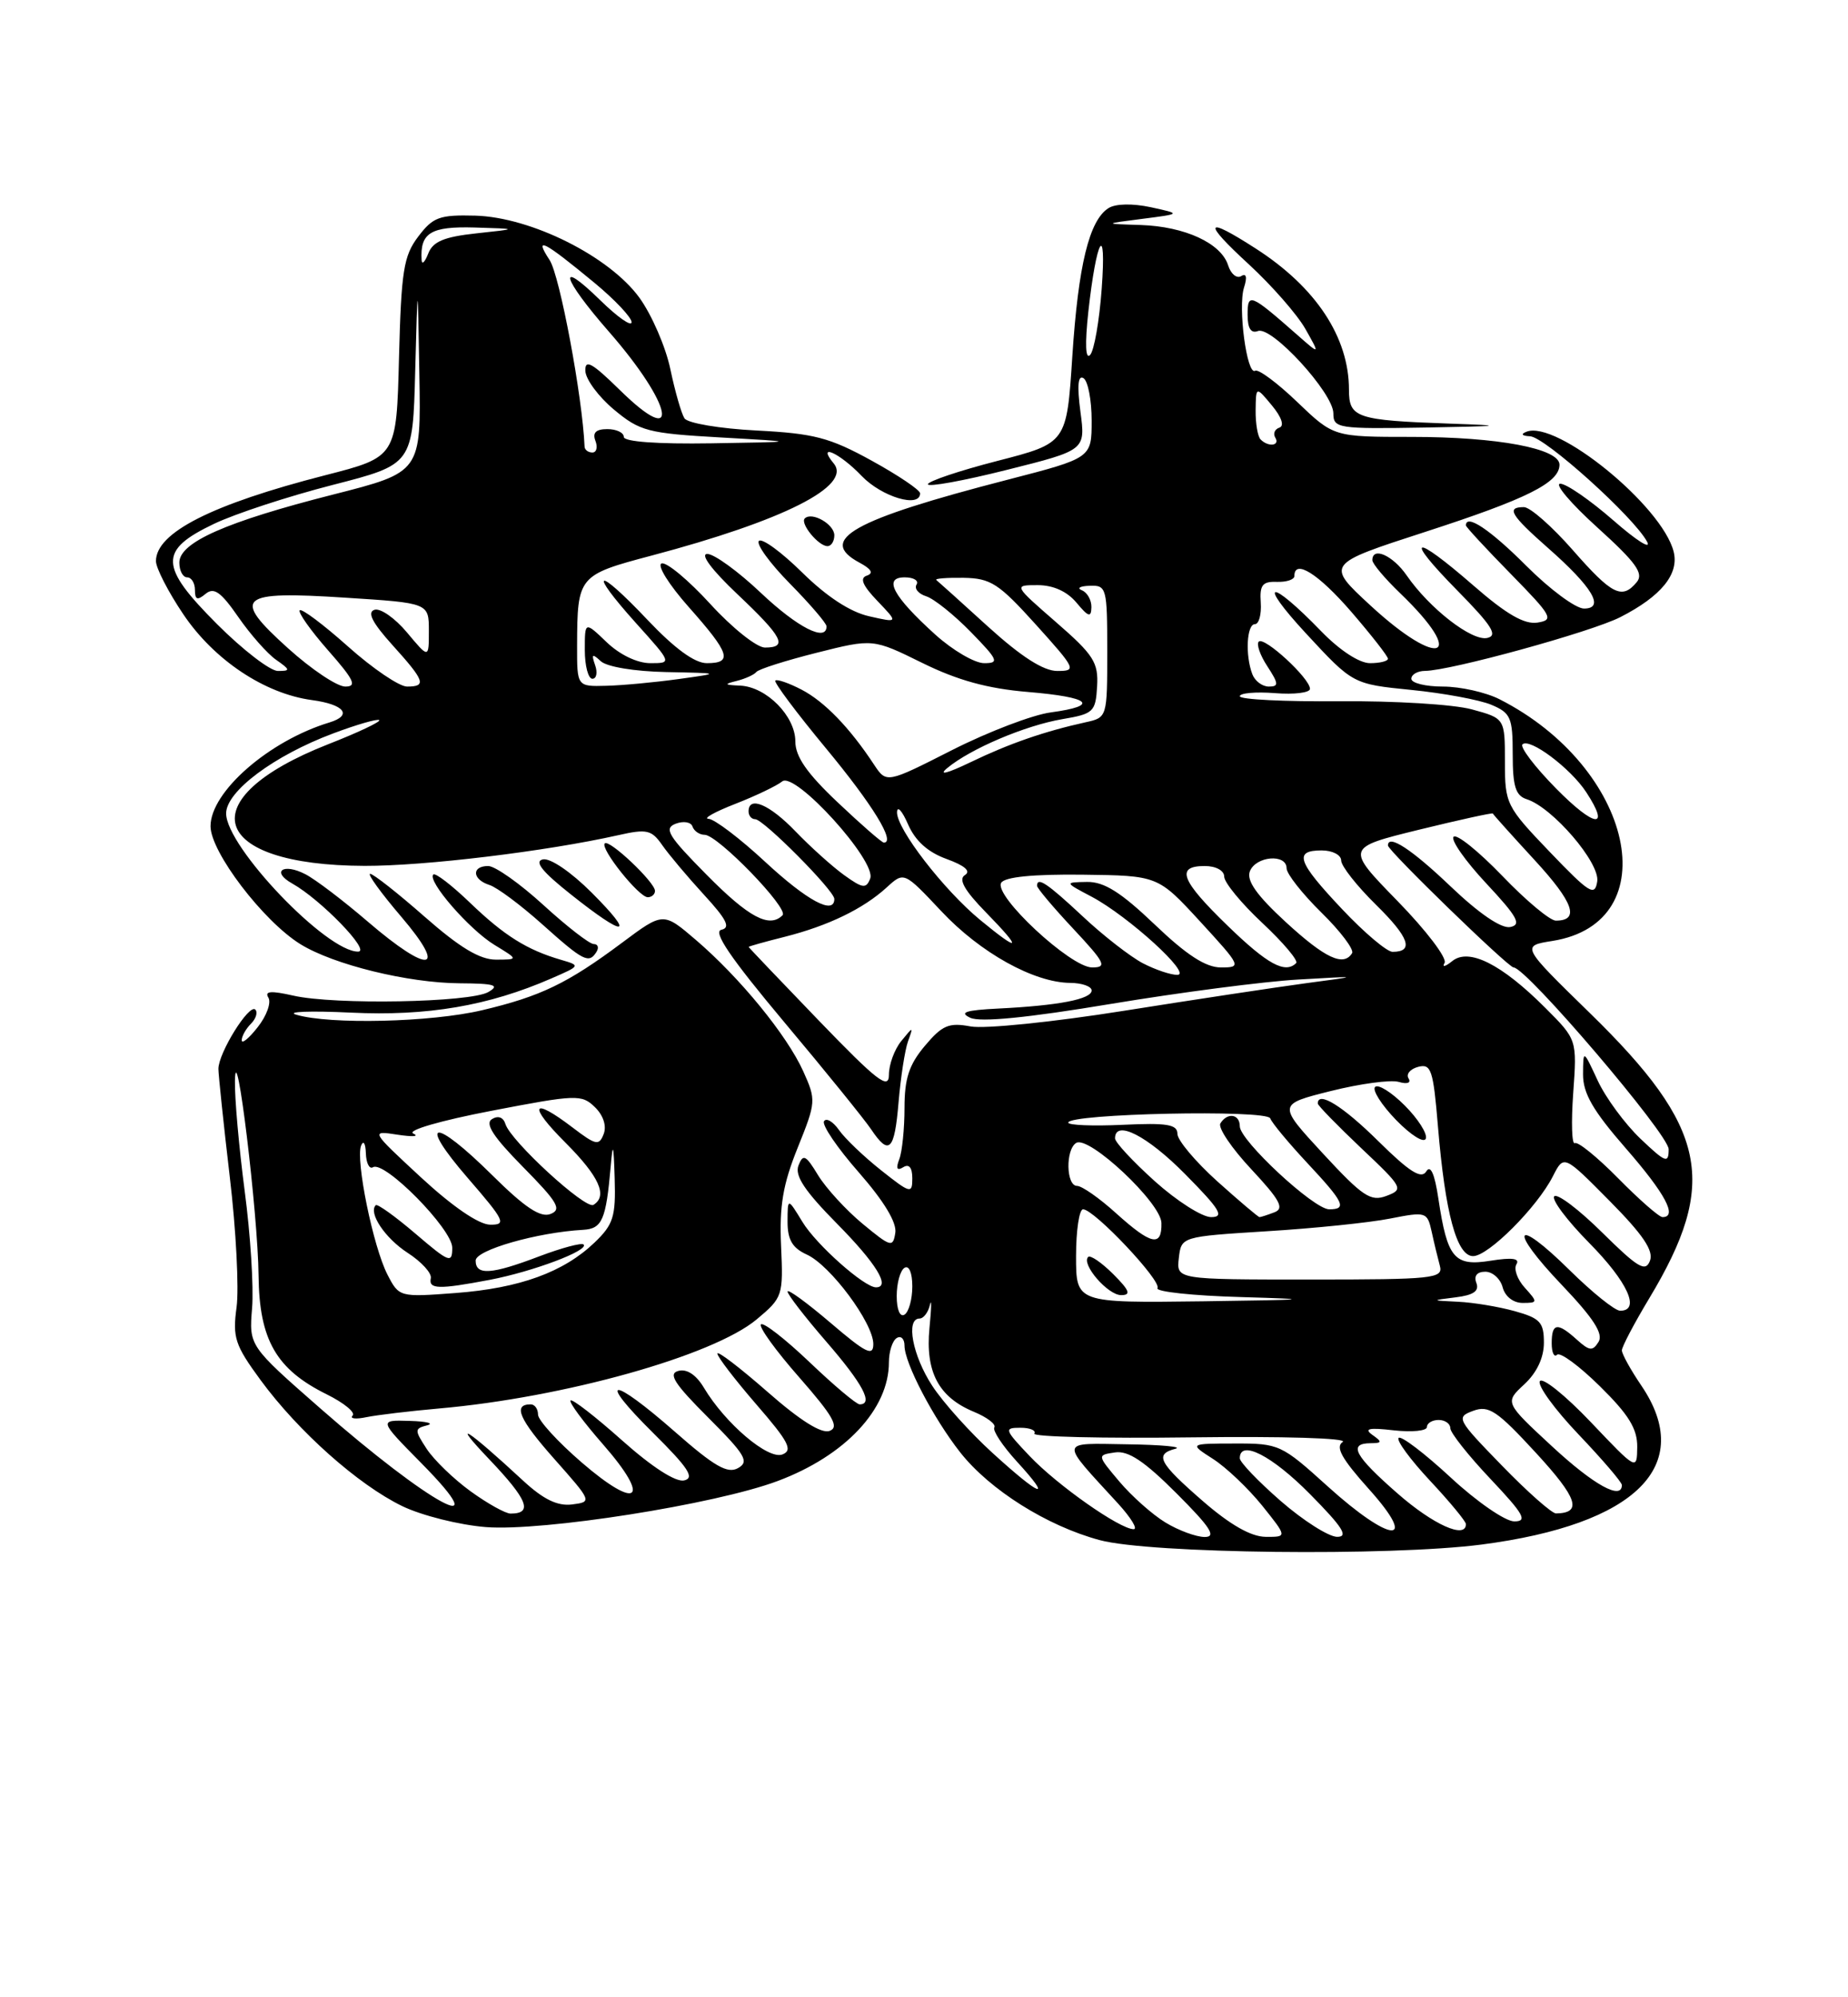 <?xml version="1.0" encoding="UTF-8" standalone="no"?>
<!DOCTYPE svg PUBLIC "-//W3C//DTD SVG 1.1//EN" "http://www.w3.org/Graphics/SVG/1.1/DTD/svg11.dtd" >
<svg xmlns="http://www.w3.org/2000/svg" xmlns:xlink="http://www.w3.org/1999/xlink" version="1.1" viewBox="0 0 237 256">
 <g >
 <path fill="currentColor"
d=" M 190.00 197.97 C 209.84 195.39 217.45 187.84 210.50 177.60 C 209.12 175.57 208.00 173.54 208.00 173.08 C 208.00 172.62 209.58 169.62 211.51 166.41 C 220.44 151.58 218.98 144.56 203.92 129.87 C 195.07 121.24 195.07 121.24 199.11 120.60 C 213.91 118.23 209.55 98.38 192.30 89.62 C 190.54 88.73 187.28 88.00 185.05 88.00 C 182.82 88.00 181.00 87.55 181.00 87.00 C 181.00 86.45 181.79 86.00 182.75 85.99 C 186.00 85.97 204.08 81.00 207.80 79.10 C 213.05 76.42 215.36 73.58 214.64 70.71 C 213.17 64.85 199.59 53.79 195.76 55.34 C 194.99 55.64 195.18 55.87 196.23 55.92 C 198.14 56.01 209.55 66.28 211.23 69.43 C 211.81 70.52 209.87 69.29 206.91 66.70 C 203.95 64.12 200.89 62.00 200.10 62.00 C 199.31 62.00 201.45 64.53 204.86 67.61 C 209.82 72.10 210.83 73.50 209.91 74.61 C 208.02 76.89 206.74 76.25 201.69 70.49 C 199.04 67.47 196.23 65.00 195.44 65.00 C 193.13 65.00 193.72 66.00 198.52 70.23 C 204.24 75.26 205.87 78.00 203.14 78.00 C 202.08 78.00 198.74 75.53 195.72 72.50 C 191.10 67.88 188.00 65.81 188.00 67.35 C 188.00 67.54 190.59 70.34 193.75 73.56 C 199.07 78.99 199.33 79.46 197.17 79.80 C 195.50 80.06 193.19 78.73 189.00 75.08 C 181.17 68.27 179.95 68.63 186.90 75.69 C 191.35 80.21 192.14 81.46 190.73 81.77 C 188.75 82.20 183.32 77.98 180.40 73.75 C 178.62 71.18 176.00 70.02 176.00 71.80 C 176.00 72.25 177.61 74.16 179.58 76.05 C 188.24 84.38 184.67 85.83 175.76 77.61 C 170.02 72.31 170.02 72.31 182.76 68.18 C 195.85 63.94 200.00 61.87 200.00 59.56 C 200.00 57.49 192.07 56.00 181.07 56.00 C 171.04 56.00 171.04 56.00 166.37 51.53 C 163.81 49.07 161.37 47.27 160.97 47.52 C 159.91 48.17 158.74 39.39 159.54 36.86 C 159.97 35.52 159.84 34.98 159.18 35.39 C 158.61 35.74 157.85 35.12 157.50 34.00 C 156.60 31.17 151.96 29.03 146.30 28.84 C 141.50 28.69 141.50 28.69 146.50 28.05 C 151.50 27.41 151.50 27.41 147.59 26.56 C 145.25 26.06 143.07 26.10 142.17 26.67 C 139.69 28.23 138.29 33.96 137.52 45.69 C 136.80 56.79 136.80 56.79 127.90 59.08 C 123.00 60.34 119.00 61.69 119.00 62.07 C 119.00 62.45 123.55 61.63 129.11 60.23 C 139.22 57.70 139.22 57.70 138.56 52.76 C 138.12 49.43 138.25 48.04 138.95 48.47 C 139.53 48.83 140.00 51.27 140.00 53.91 C 140.00 58.70 140.00 58.70 129.25 61.48 C 109.29 66.63 104.74 69.19 110.25 72.13 C 111.76 72.94 112.06 73.48 111.17 73.78 C 110.22 74.09 110.62 75.04 112.53 77.03 C 115.22 79.84 115.22 79.84 111.47 78.99 C 109.04 78.45 106.01 76.46 102.88 73.38 C 100.22 70.76 97.73 68.94 97.33 69.33 C 96.94 69.73 98.73 72.19 101.31 74.81 C 103.89 77.43 106.00 79.89 106.00 80.28 C 106.00 82.33 102.29 80.44 97.59 76.00 C 94.69 73.25 91.59 71.00 90.71 71.00 C 89.75 71.00 91.28 73.05 94.56 76.15 C 100.40 81.67 101.09 83.00 98.10 83.00 C 97.06 83.00 93.90 80.49 91.10 77.42 C 88.29 74.35 85.48 72.01 84.85 72.22 C 84.22 72.43 85.79 74.95 88.35 77.83 C 93.61 83.75 94.01 85.00 90.65 85.00 C 89.08 85.00 86.52 83.12 83.03 79.44 C 76.49 72.52 75.28 72.87 81.56 79.86 C 86.19 85.00 86.19 85.00 83.40 85.00 C 81.73 85.00 79.48 83.92 77.80 82.31 C 75.00 79.63 75.00 79.63 75.00 83.31 C 75.00 85.34 75.44 87.00 75.97 87.00 C 76.50 87.00 76.66 86.21 76.32 85.25 C 75.82 83.82 75.95 83.73 77.05 84.75 C 77.83 85.47 81.39 86.06 85.45 86.14 C 92.50 86.28 92.50 86.28 87.00 87.04 C 83.97 87.46 79.81 87.85 77.75 87.90 C 74.00 88.00 74.00 88.00 74.01 82.75 C 74.04 73.85 74.16 73.70 83.53 71.22 C 100.51 66.72 109.31 62.28 106.92 59.40 C 104.68 56.70 107.66 58.03 110.50 61.00 C 113.09 63.70 118.00 65.16 118.00 63.23 C 118.00 62.81 115.20 60.92 111.78 59.04 C 106.40 56.08 104.39 55.56 97.03 55.18 C 92.31 54.94 88.18 54.24 87.78 53.62 C 87.38 53.00 86.57 50.17 85.97 47.32 C 85.38 44.48 83.59 40.36 82.01 38.17 C 78.16 32.86 68.11 27.84 60.95 27.64 C 56.36 27.52 55.53 27.82 53.64 30.32 C 51.76 32.79 51.46 34.71 51.17 45.85 C 50.85 58.57 50.85 58.57 41.72 60.91 C 27.16 64.64 20.00 68.27 20.00 71.92 C 20.00 72.80 21.57 75.86 23.50 78.72 C 27.45 84.59 33.93 88.91 40.00 89.73 C 44.17 90.29 45.26 91.68 42.25 92.60 C 34.49 94.95 27.00 101.49 27.00 105.90 C 27.00 109.20 33.76 118.07 38.53 121.02 C 42.79 123.65 52.33 125.99 58.96 126.03 C 63.45 126.06 64.14 126.27 62.63 127.15 C 60.31 128.50 42.90 128.82 37.61 127.61 C 34.74 126.96 33.90 127.03 34.42 127.87 C 34.81 128.50 34.20 130.20 33.06 131.64 C 31.93 133.09 31.00 133.85 31.00 133.33 C 31.00 132.82 31.53 131.87 32.18 131.22 C 32.83 130.57 33.08 129.75 32.74 129.40 C 31.95 128.62 28.01 134.96 28.01 137.00 C 28.02 137.82 28.67 144.06 29.47 150.86 C 30.28 157.66 30.66 165.17 30.34 167.55 C 29.81 171.43 30.13 172.41 33.42 176.89 C 38.26 183.48 45.93 190.30 51.58 193.04 C 54.08 194.25 58.91 195.46 62.31 195.73 C 69.62 196.30 91.74 192.82 99.72 189.83 C 108.40 186.59 114.00 180.61 114.00 174.61 C 114.00 173.24 114.45 171.84 115.00 171.50 C 115.55 171.16 116.00 171.60 116.00 172.48 C 116.00 174.70 119.70 181.77 123.14 186.15 C 126.93 190.96 134.27 195.58 141.03 197.40 C 147.50 199.14 178.22 199.49 190.00 197.97 Z  M 107.00 68.61 C 107.00 67.19 104.12 65.55 103.21 66.45 C 102.58 67.09 104.96 70.00 106.12 70.00 C 106.61 70.00 107.00 69.37 107.00 68.61 Z  M 186.00 54.30 C 173.93 53.87 173.00 53.56 173.00 49.95 C 173.00 43.23 168.77 36.82 161.05 31.86 C 154.48 27.63 154.16 28.37 160.17 33.89 C 163.10 36.59 166.35 40.30 167.40 42.14 C 169.30 45.50 169.30 45.50 166.40 42.95 C 160.33 37.62 160.00 37.48 160.00 40.35 C 160.00 42.09 160.43 42.77 161.33 42.43 C 163.09 41.75 171.00 50.38 171.00 52.98 C 171.00 54.90 171.56 54.99 182.75 54.80 C 192.79 54.62 193.26 54.55 186.00 54.30 Z  M 149.46 195.14 C 147.78 194.12 145.13 191.76 143.55 189.89 C 140.69 186.50 140.69 186.50 143.00 186.16 C 144.70 185.91 146.75 187.27 150.89 191.41 C 155.26 195.78 156.04 197.00 154.49 197.00 C 153.40 196.99 151.13 196.16 149.46 195.14 Z  M 154.25 192.39 C 148.59 187.47 148.04 186.40 150.75 185.69 C 151.71 185.44 148.94 185.18 144.60 185.12 C 135.72 184.99 135.80 184.44 143.42 192.75 C 145.05 194.54 145.94 196.00 145.39 196.00 C 143.62 196.00 135.60 190.37 132.05 186.63 C 128.81 183.22 128.74 183.00 130.86 183.00 C 132.10 183.00 132.91 183.34 132.65 183.75 C 132.40 184.16 141.48 184.38 152.84 184.23 C 164.57 184.08 172.94 184.33 172.20 184.82 C 171.23 185.46 172.07 186.97 175.54 190.84 C 182.06 198.09 178.39 197.85 170.26 190.50 C 164.35 185.15 164.03 185.00 158.34 185.02 C 152.50 185.03 152.50 185.03 155.57 187.00 C 157.26 188.08 160.09 190.78 161.87 192.98 C 165.09 197.00 165.09 197.00 162.30 196.98 C 160.43 196.96 157.75 195.43 154.25 192.39 Z  M 164.25 192.39 C 161.36 189.87 159.00 187.41 159.00 186.91 C 159.00 184.46 163.12 186.56 168.00 191.50 C 172.21 195.76 172.99 196.99 171.47 196.98 C 170.38 196.96 167.14 194.90 164.25 192.39 Z  M 179.23 191.42 C 173.72 186.60 172.86 185.01 175.75 184.98 C 177.26 184.97 177.29 184.82 176.00 183.91 C 174.88 183.11 175.57 182.96 178.75 183.33 C 181.09 183.59 183.00 183.40 183.00 182.90 C 183.00 182.41 183.68 182.00 184.50 182.00 C 185.32 182.00 186.00 182.48 186.00 183.06 C 186.00 183.64 188.32 186.57 191.15 189.56 C 195.44 194.10 195.94 195.00 194.20 195.00 C 193.05 195.00 189.38 192.47 186.03 189.36 C 182.68 186.26 179.68 183.98 179.37 184.30 C 179.05 184.61 180.87 187.08 183.40 189.79 C 185.93 192.49 188.00 195.00 188.00 195.35 C 188.00 197.31 183.81 195.43 179.23 191.42 Z  M 60.36 191.15 C 58.19 189.58 55.66 187.13 54.73 185.72 C 53.14 183.29 53.15 183.11 54.77 182.69 C 55.72 182.44 54.72 182.18 52.53 182.12 C 48.57 182.00 48.57 182.00 54.00 187.50 C 64.03 197.65 55.15 192.85 41.06 180.50 C 31.93 172.50 31.93 172.50 32.33 167.65 C 32.55 164.98 32.12 158.23 31.38 152.65 C 30.65 147.07 30.08 140.70 30.13 138.50 C 30.26 132.36 33.08 155.55 33.16 163.50 C 33.25 171.74 35.42 175.52 41.93 178.73 C 44.14 179.83 45.62 181.05 45.22 181.44 C 44.83 181.84 45.63 181.93 47.00 181.64 C 48.38 181.36 52.56 180.86 56.30 180.53 C 72.35 179.12 91.46 173.77 97.04 169.11 C 100.38 166.32 100.46 166.08 100.17 159.68 C 99.94 154.56 100.41 151.79 102.30 147.11 C 104.66 141.25 104.68 141.01 103.01 137.30 C 100.91 132.67 94.89 125.31 89.25 120.48 C 85.06 116.89 85.06 116.89 79.78 120.83 C 72.78 126.05 69.34 127.71 61.80 129.49 C 55.26 131.03 42.34 131.34 38.00 130.06 C 36.62 129.66 39.77 129.54 45.00 129.79 C 54.80 130.26 62.63 128.93 70.71 125.41 C 74.46 123.78 74.47 123.76 71.94 123.02 C 67.58 121.75 64.66 119.92 60.27 115.70 C 57.94 113.46 55.83 111.84 55.57 112.09 C 54.76 112.90 60.18 119.14 63.41 121.11 C 66.50 122.99 66.50 122.99 63.61 123.00 C 61.53 123.00 58.97 121.46 54.46 117.50 C 51.01 114.47 47.87 112.00 47.47 112.00 C 47.08 112.00 48.87 114.47 51.46 117.50 C 57.50 124.57 55.08 124.92 47.17 118.13 C 44.05 115.45 40.45 112.71 39.16 112.05 C 36.31 110.57 34.73 111.71 37.49 113.25 C 41.13 115.29 47.59 121.95 45.94 121.97 C 41.91 122.04 29.00 108.54 29.00 104.26 C 29.00 101.43 35.14 96.84 42.74 94.00 C 45.78 92.86 48.43 92.10 48.64 92.30 C 48.84 92.51 45.90 93.90 42.09 95.39 C 24.24 102.40 26.79 110.92 46.76 110.98 C 54.52 111.00 70.05 109.12 79.28 107.05 C 82.95 106.22 83.56 106.36 84.92 108.31 C 85.76 109.52 88.17 112.38 90.27 114.67 C 93.19 117.84 93.73 118.91 92.52 119.17 C 91.38 119.40 93.68 122.78 100.57 131.00 C 105.88 137.32 110.89 143.51 111.72 144.75 C 114.03 148.19 114.72 147.51 115.24 141.25 C 115.51 138.09 116.05 134.60 116.44 133.50 C 117.15 131.53 117.14 131.53 115.58 133.44 C 114.71 134.51 114.00 136.45 114.00 137.75 C 114.00 139.73 112.51 138.58 105.01 130.81 C 100.07 125.69 96.02 121.44 96.01 121.37 C 96.00 121.30 98.09 120.71 100.65 120.07 C 106.22 118.66 110.71 116.49 113.72 113.74 C 115.94 111.71 115.94 111.71 120.72 116.79 C 125.73 122.13 132.60 125.94 137.25 125.98 C 138.76 125.99 140.00 126.43 140.00 126.95 C 140.00 128.07 135.74 128.89 128.00 129.27 C 123.83 129.48 122.97 129.76 124.43 130.45 C 125.72 131.05 131.75 130.46 142.43 128.68 C 151.27 127.21 162.10 125.80 166.50 125.55 C 174.50 125.09 174.50 125.09 167.50 126.02 C 163.65 126.54 153.13 128.13 144.11 129.56 C 135.06 131.00 126.27 131.90 124.47 131.56 C 121.69 131.04 120.84 131.40 118.61 134.05 C 116.58 136.46 116.00 138.24 116.00 141.99 C 116.00 144.66 115.70 147.62 115.33 148.58 C 114.87 149.77 115.03 150.10 115.83 149.61 C 116.58 149.14 117.00 149.64 117.00 151.03 C 117.00 153.04 116.77 152.99 113.00 150.00 C 110.79 148.25 108.36 145.93 107.60 144.84 C 106.83 143.75 105.97 143.24 105.68 143.71 C 105.38 144.19 107.39 147.14 110.14 150.27 C 113.37 153.96 115.03 156.70 114.82 158.02 C 114.52 159.93 114.25 159.85 110.63 156.86 C 108.50 155.10 105.94 152.30 104.92 150.64 C 103.34 148.03 102.99 147.86 102.40 149.39 C 101.90 150.70 103.21 152.66 107.36 156.86 C 112.38 161.94 114.26 165.00 112.34 165.00 C 110.84 165.00 104.69 159.54 102.92 156.63 C 101.01 153.50 101.01 153.50 101.00 156.59 C 101.00 158.91 101.62 159.96 103.47 160.80 C 106.50 162.18 112.00 169.58 112.00 172.27 C 112.00 173.90 111.05 173.43 106.50 169.54 C 103.47 166.96 101.00 165.16 101.00 165.54 C 101.00 165.92 103.25 168.83 106.00 172.00 C 110.66 177.38 112.05 180.00 110.25 180.00 C 109.83 180.00 106.94 177.57 103.82 174.59 C 100.70 171.62 97.90 169.44 97.59 169.75 C 97.28 170.06 99.49 173.12 102.51 176.55 C 106.84 181.49 107.66 182.92 106.40 183.40 C 105.36 183.80 102.61 182.07 98.41 178.38 C 94.88 175.29 92.00 173.09 92.00 173.49 C 92.00 173.90 94.25 176.83 97.00 180.01 C 101.15 184.79 101.72 185.89 100.34 186.42 C 98.51 187.13 93.01 182.45 90.28 177.88 C 89.29 176.22 88.09 175.42 87.01 175.71 C 85.65 176.06 86.46 177.33 90.82 181.69 C 95.60 186.47 96.12 187.35 94.65 188.17 C 93.31 188.93 91.61 187.95 86.61 183.56 C 78.35 176.31 76.41 176.38 83.77 183.67 C 88.28 188.14 89.13 189.43 87.74 189.75 C 86.66 190.00 83.62 188.04 79.78 184.62 C 76.37 181.58 73.39 179.27 73.17 179.50 C 72.94 179.72 74.83 182.27 77.37 185.17 C 83.57 192.26 81.82 193.68 74.58 187.43 C 71.51 184.78 69.00 182.03 69.00 181.31 C 69.00 180.59 68.58 180.00 68.06 180.00 C 65.74 180.00 66.56 181.89 71.09 187.00 C 75.94 192.47 75.95 192.50 73.36 192.83 C 71.50 193.06 69.70 192.19 67.12 189.81 C 59.83 183.06 57.64 181.69 62.78 187.08 C 67.69 192.24 68.38 194.00 65.48 194.00 C 64.83 194.00 62.53 192.72 60.36 191.15 Z  M 76.50 122.00 C 76.84 121.45 76.68 121.00 76.14 121.00 C 75.60 121.00 72.70 118.75 69.69 116.00 C 66.68 113.25 63.50 111.00 62.61 111.00 C 60.44 111.00 60.56 112.73 62.77 113.43 C 63.75 113.74 66.78 116.00 69.52 118.45 C 74.83 123.21 75.53 123.56 76.50 122.00 Z  M 75.87 114.40 C 73.25 111.78 70.57 109.95 69.63 110.15 C 68.47 110.40 69.52 111.72 73.25 114.67 C 80.25 120.23 81.57 120.10 75.87 114.40 Z  M 84.00 114.19 C 84.00 113.08 78.13 107.53 77.56 108.10 C 76.93 108.74 81.93 115.00 83.07 115.00 C 83.58 115.00 84.00 114.63 84.00 114.19 Z  M 192.61 187.84 C 186.84 181.91 186.70 181.65 188.93 180.83 C 190.93 180.09 191.99 180.80 197.00 186.24 C 202.33 192.03 202.96 193.93 199.55 193.98 C 199.03 193.99 195.90 191.23 192.61 187.84 Z  M 127.30 186.24 C 124.43 183.63 120.94 179.75 119.55 177.61 C 117.03 173.76 116.13 169.00 117.93 169.00 C 118.44 169.00 119.04 168.21 119.26 167.25 C 119.48 166.29 119.46 167.63 119.20 170.23 C 118.66 175.85 120.38 179.09 124.91 180.96 C 126.60 181.66 127.77 182.56 127.52 182.96 C 127.28 183.36 128.58 185.33 130.42 187.34 C 135.10 192.45 133.49 191.88 127.30 186.24 Z  M 199.04 185.38 C 192.97 179.76 192.97 179.76 195.49 177.43 C 197.10 175.93 198.00 174.02 198.00 172.09 C 198.00 169.48 197.52 168.96 194.25 168.05 C 192.19 167.48 188.93 166.94 187.00 166.85 C 183.50 166.68 183.50 166.68 186.70 166.28 C 188.98 166.00 189.73 165.47 189.34 164.44 C 188.99 163.53 189.42 163.00 190.49 163.00 C 191.42 163.00 192.42 163.90 192.71 165.00 C 193.02 166.17 194.07 167.00 195.27 167.00 C 197.22 167.00 197.24 166.92 195.56 165.06 C 194.59 164.00 194.11 162.64 194.48 162.04 C 194.94 161.29 193.92 161.15 191.17 161.59 C 186.50 162.34 185.62 161.29 184.47 153.65 C 183.99 150.43 183.46 149.25 182.91 150.15 C 182.28 151.17 180.76 150.21 176.75 146.25 C 172.22 141.77 169.00 139.78 169.00 141.44 C 169.00 141.69 171.50 144.25 174.56 147.15 C 179.94 152.23 180.05 152.44 177.81 153.28 C 175.79 154.05 174.76 153.36 169.67 147.86 C 163.84 141.55 163.84 141.55 170.67 139.84 C 174.43 138.90 178.34 138.37 179.38 138.67 C 180.48 138.99 181.00 138.80 180.64 138.22 C 180.30 137.67 180.86 137.01 181.88 136.74 C 183.54 136.31 183.81 137.12 184.41 144.35 C 185.34 155.52 186.82 161.00 188.92 161.00 C 190.88 161.00 197.15 154.72 199.16 150.75 C 200.56 148.00 200.56 148.00 206.42 153.92 C 210.72 158.26 212.10 160.31 211.60 161.60 C 211.03 163.08 210.07 162.51 205.49 157.99 C 202.50 155.03 199.73 152.94 199.33 153.33 C 198.94 153.73 200.95 156.41 203.81 159.31 C 208.74 164.30 210.43 168.00 207.78 168.00 C 207.11 168.00 204.20 165.66 201.31 162.81 C 194.19 155.78 193.35 157.42 200.33 164.73 C 204.36 168.96 205.65 170.96 205.01 171.99 C 204.25 173.21 203.84 173.16 202.23 171.71 C 199.73 169.45 199.00 169.55 199.00 172.17 C 199.00 173.36 199.31 174.02 199.69 173.64 C 200.07 173.26 202.55 175.08 205.19 177.69 C 208.88 181.32 209.99 183.13 209.97 185.46 C 209.93 188.49 209.92 188.49 204.01 182.27 C 200.75 178.85 197.82 176.49 197.48 177.03 C 197.15 177.57 199.38 180.64 202.44 183.85 C 205.50 187.06 208.00 189.98 208.00 190.34 C 208.00 192.33 204.40 190.34 199.04 185.38 Z  M 180.15 141.69 C 178.45 139.99 176.74 138.92 176.35 139.32 C 175.96 139.71 177.17 141.62 179.05 143.56 C 180.95 145.51 182.64 146.57 182.86 145.93 C 183.07 145.30 181.85 143.39 180.15 141.69 Z  M 115.00 166.12 C 115.00 164.47 115.45 162.84 116.00 162.50 C 116.58 162.14 117.00 163.14 117.00 164.88 C 117.00 166.53 116.55 168.16 116.00 168.50 C 115.42 168.86 115.00 167.86 115.00 166.12 Z  M 138.00 161.00 C 138.00 157.70 138.41 155.00 138.90 155.00 C 140.33 155.00 149.00 164.19 148.44 165.10 C 148.15 165.56 153.00 166.08 159.21 166.25 C 168.82 166.53 168.09 166.60 154.25 166.79 C 138.00 167.00 138.00 167.00 138.00 161.00 Z  M 142.76 163.30 C 141.27 161.82 139.83 160.83 139.55 161.11 C 138.64 162.03 142.07 166.00 143.78 166.00 C 145.09 166.00 144.87 165.41 142.76 163.30 Z  M 49.69 163.37 C 47.86 159.82 45.58 148.68 46.31 146.84 C 46.60 146.10 46.88 146.54 46.92 147.81 C 46.96 149.08 47.37 149.89 47.83 149.61 C 49.29 148.70 58.00 157.53 58.00 159.92 C 58.00 161.98 57.63 161.84 53.29 158.13 C 50.69 155.91 48.40 154.27 48.19 154.47 C 47.21 155.46 49.39 158.71 52.28 160.58 C 54.05 161.72 55.39 163.19 55.25 163.83 C 54.95 165.25 56.22 165.29 62.81 164.04 C 68.32 162.99 75.59 160.26 74.84 159.51 C 74.59 159.26 72.04 159.94 69.18 161.02 C 63.01 163.37 61.00 163.50 61.00 161.57 C 61.00 160.22 68.89 157.96 74.78 157.63 C 77.23 157.49 77.72 156.36 78.32 149.50 C 78.59 146.29 78.70 146.60 78.83 151.06 C 78.98 155.94 78.66 156.95 76.25 159.26 C 72.28 163.06 66.65 165.11 58.41 165.73 C 51.24 166.27 51.18 166.26 49.69 163.37 Z  M 151.18 161.25 C 151.50 158.50 151.50 158.50 162.50 157.81 C 168.55 157.44 175.64 156.71 178.26 156.19 C 182.90 155.28 183.04 155.32 183.61 157.88 C 183.92 159.32 184.40 161.29 184.66 162.25 C 185.10 163.87 183.83 164.00 168.00 164.00 C 150.87 164.00 150.87 164.00 151.18 161.25 Z  M 143.13 155.50 C 141.00 153.57 138.75 152.00 138.13 152.00 C 136.72 152.00 136.63 147.35 138.02 146.49 C 139.64 145.49 148.90 154.17 148.95 156.75 C 149.02 159.87 147.64 159.57 143.13 155.50 Z  M 54.00 150.92 C 47.50 144.90 47.50 144.90 51.00 145.44 C 52.92 145.73 53.83 145.67 53.00 145.29 C 52.15 144.89 56.45 143.64 63.00 142.38 C 73.92 140.28 74.59 140.25 76.29 141.90 C 77.37 142.95 77.82 144.31 77.42 145.35 C 76.83 146.88 76.43 146.80 73.45 144.53 C 68.17 140.50 67.65 141.60 72.53 146.47 C 76.85 150.80 77.97 153.28 76.11 154.43 C 75.09 155.06 65.49 146.25 64.82 144.07 C 64.55 143.20 63.89 142.95 63.09 143.44 C 62.16 144.02 63.26 145.71 67.08 149.58 C 71.53 154.09 72.08 155.03 70.60 155.60 C 69.31 156.10 67.31 154.77 63.14 150.64 C 55.59 143.16 53.43 143.41 60.00 151.00 C 64.74 156.47 64.99 157.00 62.85 156.97 C 61.39 156.95 58.03 154.64 54.00 150.92 Z  M 148.11 151.41 C 145.30 148.88 143.00 146.41 143.00 145.91 C 143.00 143.46 147.12 145.56 152.00 150.50 C 156.49 155.04 157.06 156.00 155.32 156.00 C 154.16 156.00 150.92 153.93 148.11 151.41 Z  M 156.11 151.41 C 153.30 148.88 151.00 146.14 151.00 145.33 C 151.00 144.12 149.68 143.90 144.00 144.17 C 140.15 144.35 137.00 144.22 137.00 143.89 C 137.00 142.73 162.47 142.19 162.90 143.34 C 163.12 143.93 165.26 146.50 167.65 149.06 C 172.38 154.12 172.80 155.00 170.46 155.00 C 168.50 155.00 159.00 146.18 159.00 144.36 C 159.00 142.78 157.40 142.54 156.51 143.99 C 156.17 144.53 157.96 147.18 160.48 149.87 C 164.16 153.81 164.74 154.89 163.45 155.38 C 162.56 155.72 161.70 156.00 161.53 156.00 C 161.36 156.00 158.92 153.93 156.11 151.41 Z  M 207.54 151.04 C 204.86 148.32 202.35 146.28 201.97 146.52 C 201.58 146.76 201.49 143.87 201.76 140.10 C 202.25 133.25 202.25 133.25 198.18 129.18 C 192.56 123.56 188.37 121.46 186.24 123.19 C 185.35 123.91 184.91 124.01 185.26 123.42 C 185.62 122.82 182.91 119.26 179.24 115.50 C 172.57 108.66 172.57 108.66 181.97 106.35 C 187.15 105.08 191.41 104.15 191.45 104.27 C 191.49 104.40 193.91 107.09 196.82 110.25 C 201.82 115.68 202.63 118.00 199.53 118.00 C 198.78 118.00 195.69 115.42 192.66 112.26 C 189.62 109.11 186.82 106.85 186.42 107.25 C 186.02 107.64 187.90 110.33 190.60 113.22 C 194.62 117.52 195.17 118.53 193.68 118.82 C 192.54 119.04 189.70 117.11 186.01 113.59 C 181.02 108.83 178.00 106.87 178.00 108.37 C 178.00 109.03 193.43 124.00 194.11 124.00 C 195.74 124.00 214.00 145.39 214.00 147.30 C 214.00 149.17 213.62 149.03 210.38 145.95 C 208.39 144.05 205.92 140.70 204.90 138.50 C 203.04 134.50 203.04 134.50 203.02 137.69 C 203.01 140.13 204.27 142.33 208.50 147.18 C 213.57 152.99 215.18 156.00 213.21 156.00 C 212.78 156.00 210.23 153.77 207.54 151.04 Z  M 146.56 123.46 C 144.95 122.61 141.48 119.92 138.86 117.46 C 134.31 113.21 133.00 112.33 133.00 113.54 C 133.00 113.84 135.09 116.32 137.64 119.04 C 141.74 123.43 142.02 124.00 140.06 124.00 C 137.30 124.00 127.40 114.79 128.40 113.15 C 128.87 112.40 132.45 112.04 138.81 112.11 C 148.50 112.23 148.50 112.23 153.91 118.11 C 159.20 123.87 159.26 124.00 156.58 124.00 C 154.64 124.00 152.19 122.42 148.09 118.50 C 143.74 114.35 141.60 113.01 139.41 113.04 C 136.50 113.09 136.50 113.09 140.01 114.94 C 144.70 117.43 152.92 124.91 151.00 124.95 C 150.18 124.97 148.18 124.30 146.56 123.46 Z  M 157.48 118.69 C 151.44 112.85 150.73 111.00 154.50 111.00 C 155.94 111.00 157.00 111.58 157.00 112.36 C 157.00 113.11 159.20 115.79 161.89 118.30 C 164.58 120.82 166.53 123.13 166.23 123.44 C 164.82 124.84 162.56 123.61 157.48 118.69 Z  M 164.89 118.18 C 161.16 114.75 159.84 112.87 160.29 111.68 C 161.05 109.72 165.00 109.39 165.00 111.29 C 165.00 112.00 167.01 114.55 169.46 116.96 C 171.91 119.36 173.68 121.71 173.40 122.17 C 172.31 123.93 169.95 122.83 164.89 118.18 Z  M 172.15 116.56 C 166.38 110.46 165.87 109.00 169.50 109.00 C 170.88 109.00 172.00 109.58 172.00 110.29 C 172.00 111.00 174.01 113.55 176.46 115.96 C 180.73 120.15 181.38 122.00 178.59 122.00 C 177.87 122.00 174.97 119.55 172.15 116.56 Z  M 125.70 117.91 C 121.01 114.04 114.99 106.24 115.04 104.11 C 115.06 103.22 115.70 103.92 116.45 105.65 C 117.38 107.78 118.99 109.23 121.40 110.10 C 123.74 110.95 124.55 111.66 123.75 112.16 C 122.88 112.69 123.67 114.11 126.46 116.96 C 131.17 121.78 130.86 122.16 125.70 117.91 Z  M 90.64 112.14 C 85.68 107.13 85.10 106.18 86.65 105.58 C 87.65 105.20 88.62 105.36 88.81 105.94 C 89.01 106.52 89.71 107.00 90.37 107.00 C 92.04 107.00 101.21 116.46 100.36 117.31 C 98.67 119.00 96.04 117.60 90.64 112.14 Z  M 98.17 110.50 C 94.91 107.47 91.62 104.98 90.87 104.95 C 90.11 104.93 91.66 104.06 94.31 103.03 C 96.95 102.00 99.65 100.70 100.31 100.16 C 101.94 98.81 112.45 110.39 111.60 112.60 C 111.09 113.94 110.64 113.88 108.25 112.16 C 106.74 111.07 103.95 108.56 102.05 106.59 C 98.71 103.11 96.00 101.95 96.00 104.00 C 96.00 104.55 96.38 105.00 96.85 105.00 C 97.91 105.00 107.00 114.15 107.00 115.22 C 107.00 117.32 103.54 115.47 98.17 110.50 Z  M 198.75 109.19 C 193.16 103.36 193.00 103.03 193.00 97.63 C 193.00 92.08 193.00 92.08 188.75 90.92 C 186.41 90.28 178.76 89.82 171.75 89.88 C 164.74 89.94 159.00 89.66 159.00 89.24 C 159.00 88.83 161.03 88.65 163.50 88.84 C 165.97 89.04 168.00 88.79 168.00 88.29 C 168.00 86.95 162.13 81.54 161.43 82.24 C 161.11 82.56 161.60 83.99 162.54 85.41 C 163.99 87.64 164.02 88.00 162.72 88.00 C 161.89 88.00 160.94 87.29 160.61 86.42 C 159.68 84.00 159.88 80.00 160.94 80.00 C 161.45 80.00 161.79 78.76 161.69 77.25 C 161.53 74.99 161.90 74.51 163.75 74.58 C 164.99 74.62 166.00 74.29 166.00 73.83 C 166.00 71.60 169.08 73.54 173.31 78.43 C 175.89 81.42 178.00 84.12 178.00 84.43 C 178.00 84.74 176.97 85.00 175.70 85.00 C 174.33 85.00 171.82 83.36 169.45 80.92 C 162.80 74.05 161.11 74.30 167.50 81.20 C 173.50 87.68 173.50 87.68 181.00 88.43 C 185.12 88.84 189.74 89.70 191.25 90.33 C 193.75 91.38 194.00 91.96 194.00 96.68 C 194.00 100.80 194.37 101.98 195.80 102.44 C 199.11 103.49 205.20 110.59 204.84 112.97 C 204.54 114.94 203.85 114.51 198.75 109.19 Z  M 107.44 102.85 C 103.49 99.12 102.00 96.98 102.00 95.03 C 102.00 91.79 98.30 88.04 94.94 87.88 C 92.87 87.79 92.80 87.69 94.50 87.27 C 95.60 86.99 96.72 86.48 97.00 86.13 C 97.28 85.77 100.75 84.67 104.72 83.67 C 111.95 81.85 111.95 81.85 118.28 84.97 C 122.81 87.20 126.66 88.26 131.81 88.69 C 139.88 89.36 141.11 90.45 134.76 91.31 C 132.43 91.62 126.74 93.79 122.10 96.14 C 113.69 100.41 113.69 100.41 112.09 98.00 C 108.97 93.26 105.72 89.91 102.79 88.39 C 101.15 87.54 99.64 87.02 99.43 87.23 C 99.22 87.44 102.15 91.36 105.94 95.93 C 111.93 103.16 114.90 108.00 113.35 108.00 C 113.09 108.00 110.43 105.68 107.44 102.85 Z  M 199.55 101.05 C 196.84 98.30 194.91 95.76 195.25 95.41 C 196.15 94.52 201.42 98.46 203.43 101.54 C 206.58 106.34 204.51 106.09 199.55 101.05 Z  M 121.50 98.43 C 124.50 95.95 131.50 92.98 136.27 92.17 C 140.24 91.50 140.51 91.24 140.70 87.98 C 140.88 84.91 140.26 83.94 135.44 79.75 C 129.98 75.00 129.98 75.00 133.08 75.00 C 135.07 75.00 136.85 75.80 138.06 77.25 C 139.58 79.08 139.94 79.19 139.97 77.83 C 139.99 76.92 139.44 75.94 138.75 75.66 C 138.06 75.38 138.51 75.12 139.75 75.08 C 141.91 75.00 142.00 75.33 142.00 83.48 C 142.00 91.92 141.99 91.97 139.25 92.57 C 133.91 93.75 129.44 95.30 124.50 97.68 C 121.44 99.15 120.28 99.44 121.50 98.43 Z  M 36.94 83.09 C 29.63 76.50 30.53 75.71 44.34 76.61 C 55.00 77.29 55.00 77.29 55.00 80.86 C 55.00 84.42 55.00 84.42 52.19 81.06 C 50.65 79.22 48.77 77.91 48.02 78.16 C 47.06 78.48 47.75 79.82 50.33 82.68 C 54.49 87.28 54.74 88.00 52.20 88.00 C 51.21 88.00 47.81 85.70 44.65 82.88 C 41.49 80.06 38.70 77.97 38.44 78.22 C 38.19 78.48 39.82 80.79 42.07 83.35 C 45.41 87.14 45.82 88.00 44.28 88.00 C 43.23 88.00 39.93 85.79 36.94 83.09 Z  M 27.85 80.01 C 20.40 72.56 20.34 70.53 27.43 67.15 C 30.14 65.85 36.99 63.61 42.65 62.16 C 52.94 59.52 52.94 59.52 53.25 47.51 C 53.57 35.50 53.57 35.50 53.78 48.01 C 54.00 60.52 54.00 60.52 42.75 63.38 C 28.97 66.88 23.00 69.52 23.00 72.11 C 23.00 73.15 23.45 74.00 24.00 74.00 C 24.55 74.00 25.00 74.73 25.00 75.62 C 25.00 76.88 25.31 76.99 26.36 76.12 C 27.43 75.23 28.32 75.85 30.55 79.07 C 32.10 81.31 34.29 83.79 35.41 84.57 C 37.25 85.86 37.27 86.00 35.64 86.00 C 34.65 86.00 31.14 83.30 27.85 80.01 Z  M 126.74 80.34 C 123.31 77.22 120.31 74.52 120.08 74.34 C 119.85 74.15 121.43 74.03 123.58 74.06 C 127.07 74.12 128.09 74.79 132.85 80.06 C 137.99 85.76 138.10 86.00 135.59 86.00 C 133.82 86.00 130.98 84.18 126.74 80.34 Z  M 119.95 81.34 C 114.52 76.43 113.22 74.00 116.02 74.00 C 117.18 74.00 117.86 74.42 117.54 74.93 C 117.23 75.44 117.79 76.12 118.79 76.43 C 119.79 76.75 122.36 78.81 124.50 81.00 C 128.02 84.61 128.19 85.00 126.21 85.00 C 125.00 85.00 122.18 83.35 119.95 81.34 Z  M 74.97 57.25 C 74.70 50.86 71.79 35.32 70.49 33.34 C 68.43 30.20 69.66 30.82 76.25 36.26 C 78.86 38.42 81.00 40.69 81.00 41.30 C 81.00 41.91 79.20 40.65 77.00 38.50 C 71.33 32.96 72.04 35.59 78.08 42.50 C 86.34 51.94 87.43 57.79 79.48 49.98 C 75.92 46.49 75.01 45.99 75.07 47.54 C 75.11 48.62 76.76 50.85 78.74 52.50 C 82.07 55.28 83.09 55.54 92.42 56.07 C 102.50 56.64 102.50 56.64 91.25 56.82 C 84.30 56.93 80.00 56.62 80.00 56.00 C 80.00 55.45 79.05 55.00 77.89 55.00 C 76.43 55.00 75.96 55.46 76.36 56.50 C 76.68 57.33 76.50 58.00 75.97 58.00 C 75.44 58.00 74.99 57.66 74.97 57.25 Z  M 161.67 56.33 C 161.30 55.97 161.01 54.28 161.03 52.58 C 161.07 49.50 161.07 49.50 163.12 51.97 C 164.36 53.46 164.74 54.59 164.08 54.81 C 163.48 55.01 163.24 55.58 163.55 56.09 C 164.20 57.13 162.67 57.34 161.67 56.33 Z  M 139.57 40.00 C 140.61 30.52 141.93 28.22 141.29 37.00 C 140.99 41.12 140.32 44.95 139.80 45.50 C 139.21 46.13 139.13 44.08 139.57 40.00 Z  M 54.07 33.33 C 53.86 29.84 55.23 29.00 60.86 29.16 C 66.50 29.33 66.50 29.33 61.09 29.91 C 56.94 30.36 55.51 30.96 54.92 32.50 C 54.49 33.60 54.11 33.97 54.07 33.33 Z "/>
</g>
</svg>